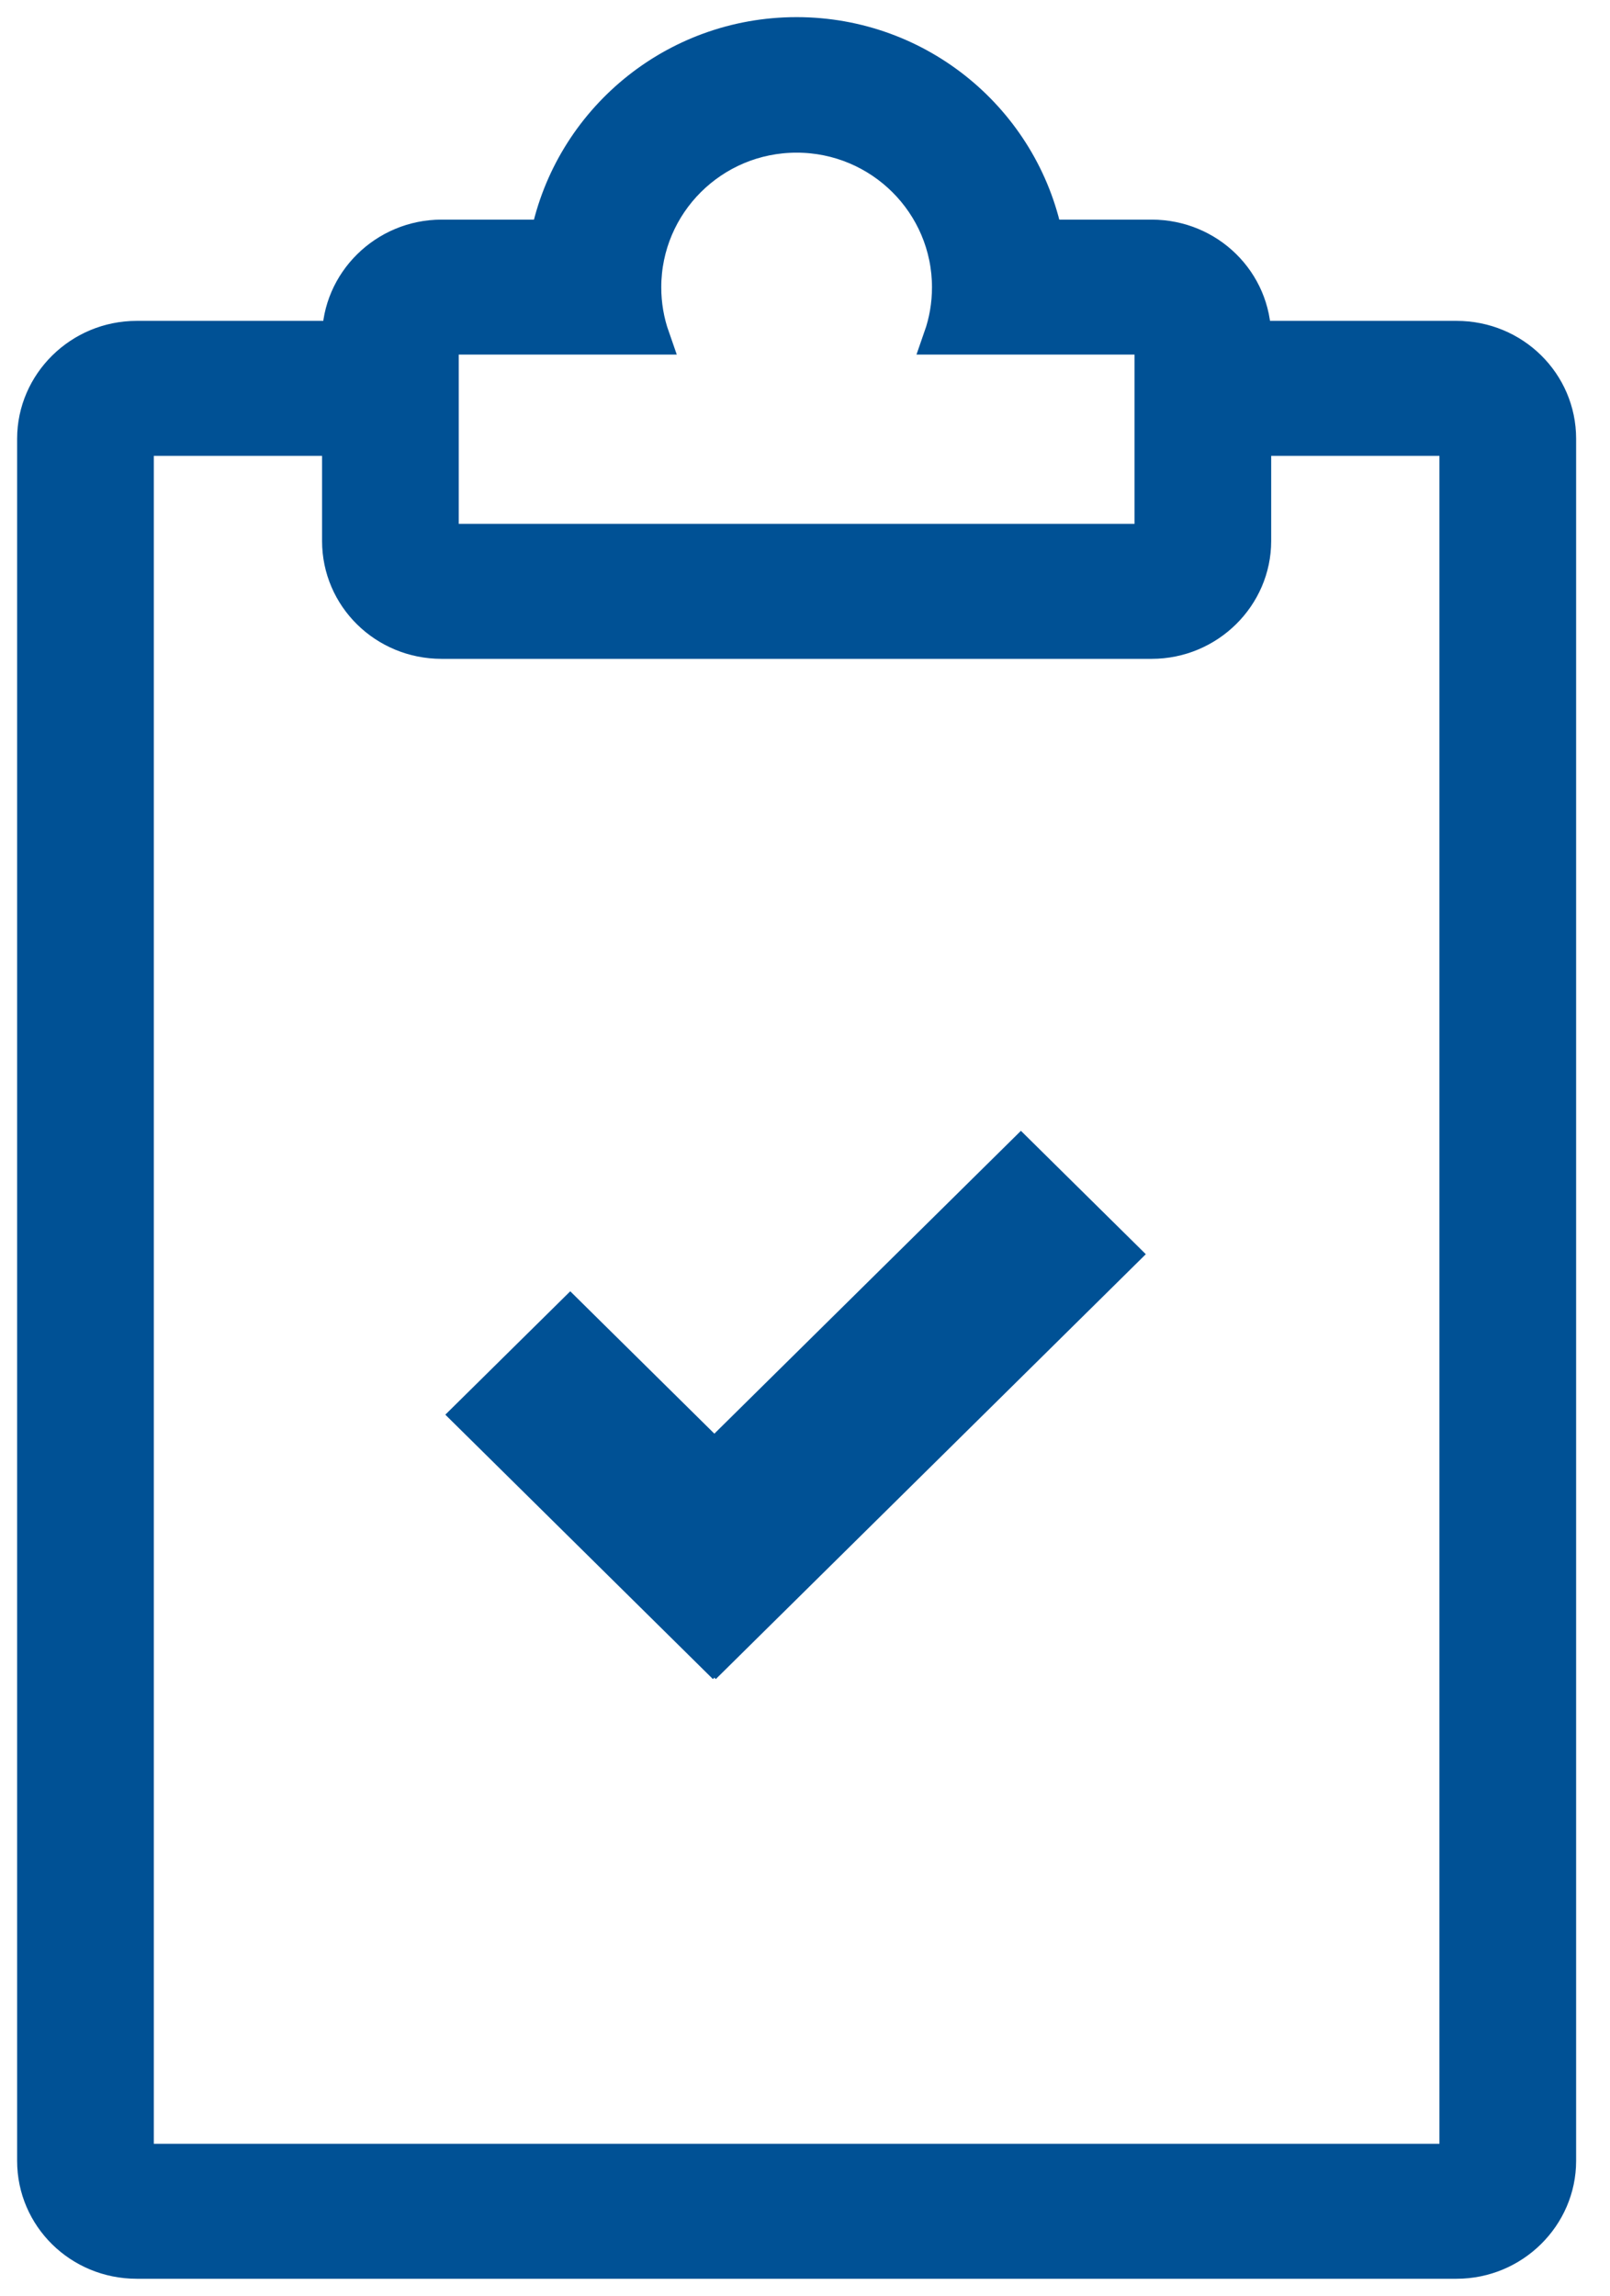 <?xml version="1.0" encoding="UTF-8" standalone="no"?>
<svg width="47px" height="67px" viewBox="0 0 47 67" version="1.1" xmlns="http://www.w3.org/2000/svg" xmlns:xlink="http://www.w3.org/1999/xlink">
    <!-- Generator: Sketch 39.1 (31720) - http://www.bohemiancoding.com/sketch -->
    <title>Shape Copy 2</title>
    <desc>Created with Sketch.</desc>
    <defs></defs>
    <g id="Page-1" stroke="none" stroke-width="1" fill="none" fill-rule="evenodd">
        <g id="Desktop-HD" transform="translate(-249, -3830)" fill="#005195">
            <g id="Shape-Copy-2" transform="translate(250, 3831)">
                <path d="M18.052,8.848 L11.892,8.848 L11.892,14.788 L32.619,14.788 L32.619,8.848 L26.459,8.848 C26.619,8.391 26.707,7.899 26.707,7.386 C26.707,4.939 24.714,2.955 22.255,2.955 C19.797,2.955 17.804,4.939 17.804,7.386 C17.804,7.899 17.892,8.391 18.052,8.848 L18.052,8.848 Z M14.985,5.909 L11.892,5.909 C10.241,5.909 8.902,7.241 8.902,8.848 L8.902,8.864 L2.99,8.864 C1.338,8.864 0,10.196 0,11.803 L0,62.061 C0,63.684 1.332,65 2.99,65 L41.521,65 C43.172,65 44.511,63.668 44.511,62.061 L44.511,11.803 C44.511,10.18 43.179,8.864 41.521,8.864 L35.609,8.864 L35.609,8.848 C35.609,7.225 34.277,5.909 32.619,5.909 L29.526,5.909 C28.838,2.538 25.844,0 22.255,0 C18.666,0 15.673,2.538 14.985,5.909 L14.985,5.909 L14.985,5.909 Z M35.609,11.803 L41.521,11.803 L41.521,62.061 L2.99,62.061 L2.99,11.803 L8.902,11.803 L8.902,14.788 C8.902,16.411 10.234,17.727 11.892,17.727 L32.619,17.727 C34.27,17.727 35.609,16.395 35.609,14.788 L35.609,11.803 L35.609,11.803 Z" stroke="#005195" stroke-width="1"></path>
                <polygon id="Path-2-Copy-3" points="28.803 32 19.854 40.838 15.647 36.683 12 40.284 19.812 48 19.854 47.958 19.896 48 32.449 35.601"></polygon>
            </g>
        </g>
    </g>
</svg>